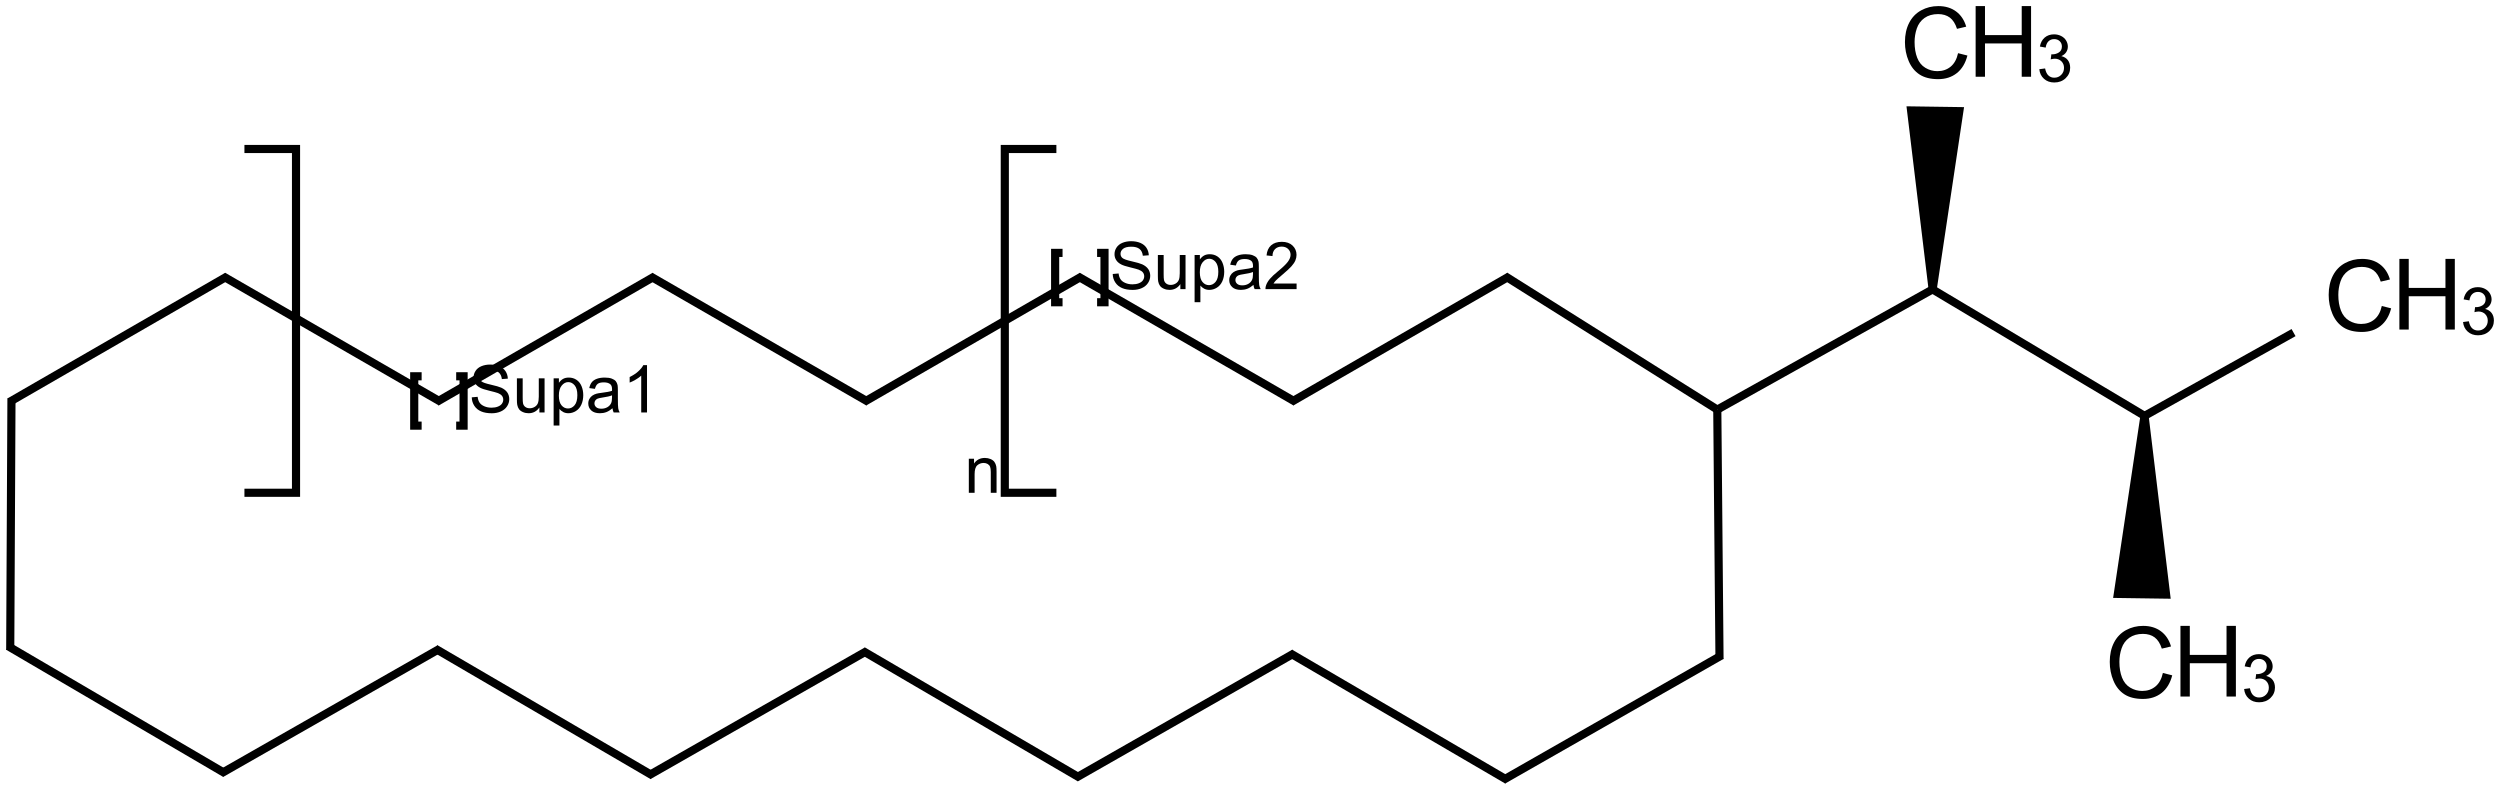 <?xml version="1.0" encoding="UTF-8"?>
<svg xmlns="http://www.w3.org/2000/svg" xmlns:xlink="http://www.w3.org/1999/xlink" width="1013pt" height="320pt" viewBox="0 0 1013 320" version="1.1">
<defs>
<g>
<symbol overflow="visible" id="glyph0-0">
<path style="stroke:none;" d="M 23.516 -10.039 L 27.305 -9.082 C 26.508 -5.969 25.078 -3.594 23.016 -1.961 C 20.953 -0.328 18.43 0.484 15.449 0.488 C 12.359 0.484 9.848 -0.141 7.918 -1.395 C 5.98 -2.652 4.512 -4.473 3.504 -6.855 C 2.496 -9.238 1.992 -11.797 1.992 -14.531 C 1.992 -17.512 2.559 -20.109 3.699 -22.332 C 4.836 -24.551 6.457 -26.238 8.562 -27.391 C 10.664 -28.543 12.98 -29.121 15.508 -29.121 C 18.371 -29.121 20.781 -28.391 22.734 -26.934 C 24.688 -25.473 26.047 -23.422 26.816 -20.781 L 23.086 -19.902 C 22.422 -21.984 21.457 -23.5 20.195 -24.453 C 18.93 -25.398 17.34 -25.875 15.43 -25.879 C 13.227 -25.875 11.387 -25.348 9.91 -24.297 C 8.43 -23.238 7.395 -21.82 6.797 -20.047 C 6.195 -18.266 5.895 -16.434 5.898 -14.551 C 5.895 -12.113 6.25 -9.988 6.961 -8.172 C 7.672 -6.355 8.773 -5 10.273 -4.102 C 11.766 -3.203 13.387 -2.754 15.137 -2.754 C 17.254 -2.754 19.051 -3.363 20.527 -4.59 C 21.996 -5.809 22.992 -7.625 23.516 -10.039 Z M 23.516 -10.039 "/>
</symbol>
<symbol overflow="visible" id="glyph0-1">
<path style="stroke:none;" d="M 3.203 0 L 3.203 -28.633 L 6.992 -28.633 L 6.992 -16.875 L 21.875 -16.875 L 21.875 -28.633 L 25.664 -28.633 L 25.664 0 L 21.875 0 L 21.875 -13.496 L 6.992 -13.496 L 6.992 0 Z M 3.203 0 "/>
</symbol>
<symbol overflow="visible" id="glyph1-0">
<path style="stroke:none;" d="M 1.121 -5.039 L 3.465 -5.352 C 3.73 -4.02 4.188 -3.062 4.836 -2.48 C 5.48 -1.891 6.27 -1.598 7.199 -1.602 C 8.301 -1.598 9.23 -1.98 9.992 -2.746 C 10.75 -3.508 11.133 -4.453 11.133 -5.586 C 11.133 -6.656 10.781 -7.543 10.078 -8.246 C 9.375 -8.941 8.48 -9.293 7.395 -9.297 C 6.949 -9.293 6.398 -9.207 5.742 -9.035 L 6.004 -11.094 C 6.156 -11.07 6.281 -11.062 6.379 -11.066 C 7.375 -11.062 8.273 -11.324 9.074 -11.848 C 9.871 -12.367 10.27 -13.168 10.273 -14.258 C 10.27 -15.113 9.98 -15.824 9.398 -16.391 C 8.816 -16.953 8.066 -17.238 7.148 -17.238 C 6.234 -17.238 5.473 -16.949 4.867 -16.379 C 4.258 -15.801 3.867 -14.941 3.699 -13.801 L 1.355 -14.219 C 1.637 -15.785 2.289 -17.004 3.309 -17.871 C 4.32 -18.734 5.582 -19.164 7.098 -19.168 C 8.137 -19.164 9.098 -18.941 9.973 -18.496 C 10.848 -18.047 11.516 -17.438 11.984 -16.664 C 12.445 -15.891 12.68 -15.07 12.684 -14.207 C 12.68 -13.379 12.457 -12.629 12.02 -11.953 C 11.574 -11.273 10.918 -10.734 10.051 -10.34 C 11.176 -10.078 12.055 -9.539 12.684 -8.719 C 13.305 -7.898 13.617 -6.871 13.621 -5.637 C 13.617 -3.969 13.008 -2.555 11.797 -1.398 C 10.578 -0.238 9.043 0.34 7.188 0.34 C 5.512 0.34 4.121 -0.156 3.016 -1.156 C 1.906 -2.152 1.273 -3.449 1.121 -5.039 Z M 1.121 -5.039 "/>
</symbol>
<symbol overflow="visible" id="glyph1-1">
<path style="stroke:none;" d="M 1.758 0 L 1.758 -13.828 L 3.867 -13.828 L 3.867 -11.863 C 4.883 -13.379 6.348 -14.137 8.27 -14.141 C 9.098 -14.137 9.863 -13.988 10.566 -13.691 C 11.262 -13.391 11.785 -12.996 12.133 -12.512 C 12.48 -12.023 12.723 -11.449 12.863 -10.781 C 12.949 -10.344 12.996 -9.582 12.996 -8.504 L 12.996 0 L 10.652 0 L 10.652 -8.41 C 10.652 -9.363 10.559 -10.078 10.379 -10.551 C 10.191 -11.023 9.867 -11.402 9.406 -11.684 C 8.938 -11.965 8.395 -12.105 7.773 -12.109 C 6.773 -12.105 5.91 -11.789 5.188 -11.156 C 4.461 -10.523 4.102 -9.32 4.102 -7.551 L 4.102 0 Z M 1.758 0 "/>
</symbol>
<symbol overflow="visible" id="glyph1-2">
<path style="stroke:none;" d="M 1.199 -6.133 L 3.582 -6.34 C 3.691 -5.387 3.953 -4.602 4.367 -3.992 C 4.777 -3.375 5.418 -2.883 6.289 -2.508 C 7.152 -2.129 8.129 -1.938 9.219 -1.941 C 10.18 -1.938 11.031 -2.082 11.77 -2.371 C 12.508 -2.656 13.059 -3.047 13.418 -3.547 C 13.777 -4.043 13.957 -4.59 13.957 -5.184 C 13.957 -5.781 13.781 -6.305 13.438 -6.75 C 13.086 -7.195 12.516 -7.57 11.719 -7.879 C 11.203 -8.074 10.07 -8.383 8.32 -8.809 C 6.566 -9.227 5.336 -9.625 4.637 -10 C 3.723 -10.473 3.043 -11.066 2.598 -11.777 C 2.145 -12.484 1.922 -13.273 1.926 -14.152 C 1.922 -15.113 2.195 -16.016 2.746 -16.855 C 3.289 -17.691 4.086 -18.328 5.141 -18.762 C 6.188 -19.195 7.355 -19.41 8.645 -19.414 C 10.059 -19.41 11.309 -19.184 12.391 -18.73 C 13.469 -18.273 14.301 -17.602 14.883 -16.719 C 15.461 -15.828 15.773 -14.828 15.82 -13.711 L 13.398 -13.527 C 13.266 -14.734 12.824 -15.645 12.074 -16.262 C 11.32 -16.875 10.211 -17.184 8.75 -17.188 C 7.219 -17.184 6.105 -16.906 5.41 -16.348 C 4.707 -15.785 4.359 -15.109 4.363 -14.324 C 4.359 -13.633 4.605 -13.066 5.105 -12.629 C 5.586 -12.184 6.855 -11.73 8.91 -11.27 C 10.961 -10.801 12.371 -10.395 13.137 -10.051 C 14.246 -9.535 15.066 -8.887 15.598 -8.105 C 16.129 -7.316 16.395 -6.414 16.395 -5.391 C 16.395 -4.375 16.102 -3.418 15.52 -2.52 C 14.938 -1.621 14.102 -0.922 13.012 -0.422 C 11.922 0.074 10.695 0.32 9.336 0.324 C 7.605 0.32 6.16 0.074 4.992 -0.43 C 3.824 -0.93 2.906 -1.688 2.246 -2.699 C 1.578 -3.711 1.23 -4.855 1.199 -6.133 Z M 1.199 -6.133 "/>
</symbol>
<symbol overflow="visible" id="glyph1-3">
<path style="stroke:none;" d="M 10.82 0 L 10.82 -2.031 C 9.742 -0.469 8.281 0.309 6.434 0.312 C 5.613 0.309 4.848 0.156 4.145 -0.156 C 3.434 -0.465 2.91 -0.855 2.57 -1.332 C 2.227 -1.801 1.984 -2.383 1.848 -3.074 C 1.75 -3.531 1.703 -4.262 1.707 -5.262 L 1.707 -13.828 L 4.051 -13.828 L 4.051 -6.16 C 4.047 -4.934 4.094 -4.109 4.191 -3.684 C 4.336 -3.066 4.648 -2.582 5.129 -2.234 C 5.605 -1.879 6.199 -1.703 6.902 -1.707 C 7.605 -1.703 8.262 -1.883 8.879 -2.246 C 9.492 -2.602 9.93 -3.094 10.188 -3.715 C 10.441 -4.336 10.57 -5.234 10.574 -6.418 L 10.574 -13.828 L 12.918 -13.828 L 12.918 0 Z M 10.82 0 "/>
</symbol>
<symbol overflow="visible" id="glyph1-4">
<path style="stroke:none;" d="M 1.758 5.301 L 1.758 -13.828 L 3.895 -13.828 L 3.895 -12.031 C 4.395 -12.73 4.961 -13.258 5.598 -13.613 C 6.23 -13.961 7 -14.137 7.902 -14.141 C 9.082 -14.137 10.125 -13.832 11.027 -13.227 C 11.93 -12.617 12.609 -11.762 13.07 -10.656 C 13.527 -9.547 13.758 -8.336 13.762 -7.02 C 13.758 -5.602 13.504 -4.324 13 -3.195 C 12.488 -2.059 11.75 -1.191 10.785 -0.59 C 9.816 0.012 8.801 0.309 7.734 0.312 C 6.953 0.309 6.25 0.148 5.629 -0.18 C 5.008 -0.508 4.5 -0.926 4.102 -1.434 L 4.102 5.301 Z M 3.879 -6.836 C 3.879 -5.055 4.238 -3.738 4.961 -2.891 C 5.68 -2.035 6.551 -1.609 7.578 -1.613 C 8.617 -1.609 9.512 -2.051 10.254 -2.934 C 10.996 -3.812 11.367 -5.18 11.367 -7.031 C 11.367 -8.793 11.004 -10.109 10.277 -10.988 C 9.551 -11.863 8.684 -12.305 7.684 -12.305 C 6.68 -12.305 5.797 -11.836 5.031 -10.902 C 4.262 -9.969 3.879 -8.613 3.879 -6.836 Z M 3.879 -6.836 "/>
</symbol>
<symbol overflow="visible" id="glyph1-5">
<path style="stroke:none;" d="M 10.781 -1.707 C 9.914 -0.965 9.078 -0.445 8.273 -0.141 C 7.469 0.16 6.605 0.309 5.691 0.312 C 4.168 0.309 3 -0.059 2.188 -0.801 C 1.367 -1.539 0.961 -2.488 0.965 -3.645 C 0.961 -4.32 1.113 -4.938 1.426 -5.5 C 1.73 -6.059 2.137 -6.508 2.637 -6.848 C 3.137 -7.184 3.699 -7.441 4.324 -7.617 C 4.781 -7.738 5.473 -7.855 6.406 -7.969 C 8.297 -8.195 9.691 -8.465 10.586 -8.777 C 10.59 -9.098 10.594 -9.301 10.598 -9.387 C 10.594 -10.34 10.371 -11.012 9.934 -11.406 C 9.332 -11.934 8.445 -12.199 7.266 -12.199 C 6.164 -12.199 5.348 -12.004 4.824 -11.621 C 4.293 -11.23 3.906 -10.547 3.66 -9.57 L 1.367 -9.883 C 1.57 -10.863 1.914 -11.656 2.395 -12.258 C 2.871 -12.859 3.562 -13.324 4.465 -13.652 C 5.367 -13.977 6.414 -14.137 7.605 -14.141 C 8.785 -14.137 9.742 -14 10.48 -13.723 C 11.219 -13.445 11.762 -13.094 12.109 -12.676 C 12.453 -12.25 12.695 -11.719 12.84 -11.082 C 12.914 -10.676 12.953 -9.957 12.957 -8.918 L 12.957 -5.793 C 12.953 -3.613 13.004 -2.234 13.105 -1.66 C 13.203 -1.078 13.402 -0.527 13.699 0 L 11.25 0 C 11.008 -0.484 10.852 -1.051 10.781 -1.707 Z M 10.586 -6.941 C 9.73 -6.59 8.453 -6.293 6.758 -6.055 C 5.789 -5.914 5.109 -5.758 4.711 -5.586 C 4.312 -5.406 4.004 -5.152 3.789 -4.824 C 3.57 -4.488 3.461 -4.117 3.465 -3.711 C 3.461 -3.082 3.699 -2.562 4.172 -2.148 C 4.645 -1.73 5.336 -1.523 6.25 -1.523 C 7.152 -1.523 7.957 -1.719 8.66 -2.113 C 9.363 -2.508 9.879 -3.051 10.207 -3.738 C 10.457 -4.266 10.582 -5.047 10.586 -6.082 Z M 10.586 -6.941 "/>
</symbol>
<symbol overflow="visible" id="glyph1-6">
<path style="stroke:none;" d="M 9.934 0 L 7.59 0 L 7.59 -14.934 C 7.023 -14.395 6.285 -13.855 5.371 -13.32 C 4.453 -12.777 3.629 -12.375 2.902 -12.109 L 2.902 -14.375 C 4.211 -14.988 5.359 -15.734 6.34 -16.613 C 7.32 -17.488 8.016 -18.34 8.426 -19.168 L 9.934 -19.168 Z M 9.934 0 "/>
</symbol>
<symbol overflow="visible" id="glyph1-7">
<path style="stroke:none;" d="M 13.426 -2.254 L 13.426 0 L 0.809 0 C 0.789 -0.562 0.879 -1.105 1.082 -1.629 C 1.398 -2.488 1.91 -3.332 2.621 -4.168 C 3.324 -4.996 4.348 -5.961 5.691 -7.059 C 7.762 -8.758 9.164 -10.105 9.895 -11.098 C 10.621 -12.09 10.984 -13.027 10.988 -13.918 C 10.984 -14.844 10.652 -15.629 9.992 -16.27 C 9.324 -16.906 8.461 -17.227 7.395 -17.227 C 6.266 -17.227 5.363 -16.887 4.688 -16.211 C 4.008 -15.531 3.664 -14.594 3.66 -13.398 L 1.25 -13.645 C 1.41 -15.438 2.031 -16.809 3.109 -17.754 C 4.184 -18.695 5.629 -19.164 7.449 -19.168 C 9.277 -19.164 10.727 -18.656 11.797 -17.645 C 12.859 -16.625 13.395 -15.367 13.398 -13.867 C 13.395 -13.102 13.238 -12.352 12.93 -11.613 C 12.613 -10.875 12.094 -10.098 11.371 -9.281 C 10.645 -8.465 9.441 -7.344 7.762 -5.926 C 6.352 -4.738 5.449 -3.938 5.051 -3.52 C 4.652 -3.098 4.32 -2.676 4.062 -2.254 Z M 13.426 -2.254 "/>
</symbol>
</g>
</defs>
<g id="surface184">
<rect x="0" y="0" width="1013" height="320" style="fill:rgb(100%,100%,100%);fill-opacity:1;stroke:none;"/>
<g style="fill:rgb(0%,0%,0%);fill-opacity:1;">
  <use xlink:href="#glyph0-0" x="941.59" y="134.023"/>
</g>
<g style="fill:rgb(0%,0%,0%);fill-opacity:1;">
  <use xlink:href="#glyph0-1" x="969.027" y="133.535"/>
</g>
<g style="fill:rgb(0%,0%,0%);fill-opacity:1;">
  <use xlink:href="#glyph1-0" x="996.906" y="135.523"/>
</g>
<g style="fill:rgb(0%,0%,0%);fill-opacity:1;">
  <use xlink:href="#glyph0-0" x="769.891" y="31.586"/>
</g>
<g style="fill:rgb(0%,0%,0%);fill-opacity:1;">
  <use xlink:href="#glyph0-1" x="797.324" y="31.098"/>
</g>
<g style="fill:rgb(0%,0%,0%);fill-opacity:1;">
  <use xlink:href="#glyph1-0" x="825.207" y="33.086"/>
</g>
<g style="fill:rgb(0%,0%,0%);fill-opacity:1;">
  <use xlink:href="#glyph0-0" x="852.883" y="282.727"/>
</g>
<g style="fill:rgb(0%,0%,0%);fill-opacity:1;">
  <use xlink:href="#glyph0-1" x="880.316" y="282.238"/>
</g>
<g style="fill:rgb(0%,0%,0%);fill-opacity:1;">
  <use xlink:href="#glyph1-0" x="908.195" y="284.227"/>
</g>
<path style="fill:none;stroke-width:0.033;stroke-linecap:butt;stroke-linejoin:miter;stroke:rgb(0%,0%,0%);stroke-opacity:1;stroke-miterlimit:10;" d="M 2.586 2.97 L 3.471 2.465 " transform="matrix(100,0,0,100,4.145,17.271)"/>
<path style="fill:none;stroke-width:0.033;stroke-linecap:butt;stroke-linejoin:miter;stroke:rgb(0%,0%,0%);stroke-opacity:1;stroke-miterlimit:10;" d="M 1.745 1.456 L 0.863 0.947 " transform="matrix(100,0,0,100,4.145,17.271)"/>
<path style="fill:none;stroke-width:0.033;stroke-linecap:butt;stroke-linejoin:miter;stroke:rgb(0%,0%,0%);stroke-opacity:1;stroke-miterlimit:10;" d="M 3.455 2.465 L 4.334 2.979 " transform="matrix(100,0,0,100,4.145,17.271)"/>
<path style="fill:none;stroke-width:0.033;stroke-linecap:butt;stroke-linejoin:miter;stroke:rgb(0%,0%,0%);stroke-opacity:1;stroke-miterlimit:10;" d="M 3.46 1.456 L 4.342 0.947 " transform="matrix(100,0,0,100,4.145,17.271)"/>
<path style="fill:none;stroke-width:0.033;stroke-linecap:butt;stroke-linejoin:miter;stroke:rgb(0%,0%,0%);stroke-opacity:1;stroke-miterlimit:10;" d="M 4.318 2.979 L 5.203 2.474 " transform="matrix(100,0,0,100,4.145,17.271)"/>
<path style="fill:none;stroke-width:0.033;stroke-linecap:butt;stroke-linejoin:miter;stroke:rgb(0%,0%,0%);stroke-opacity:1;stroke-miterlimit:10;" d="M 0.879 0.947 L -0.003 1.456 " transform="matrix(100,0,0,100,4.145,17.271)"/>
<path style="fill:none;stroke-width:0.033;stroke-linecap:butt;stroke-linejoin:miter;stroke:rgb(0%,0%,0%);stroke-opacity:1;stroke-miterlimit:10;" d="M 5.186 2.474 L 6.066 2.988 " transform="matrix(100,0,0,100,4.145,17.271)"/>
<path style="fill:none;stroke-width:0.033;stroke-linecap:butt;stroke-linejoin:miter;stroke:rgb(0%,0%,0%);stroke-opacity:1;stroke-miterlimit:10;" d="M 1.728 1.456 L 2.611 0.947 " transform="matrix(100,0,0,100,4.145,17.271)"/>
<path style="fill:none;stroke-width:0.033;stroke-linecap:butt;stroke-linejoin:miter;stroke:rgb(0%,0%,0%);stroke-opacity:1;stroke-miterlimit:10;" d="M 6.049 2.988 L 6.934 2.483 " transform="matrix(100,0,0,100,4.145,17.271)"/>
<path style="fill:none;stroke-width:0.033;stroke-linecap:butt;stroke-linejoin:miter;stroke:rgb(0%,0%,0%);stroke-opacity:1;stroke-miterlimit:10;" d="M 0.005 1.442 L -0 2.461 " transform="matrix(100,0,0,100,4.145,17.271)"/>
<path style="fill:none;stroke-width:0.033;stroke-linecap:butt;stroke-linejoin:miter;stroke:rgb(0%,0%,0%);stroke-opacity:1;stroke-miterlimit:10;" d="M 6.926 2.498 L 6.917 1.487 " transform="matrix(100,0,0,100,4.145,17.271)"/>
<path style="fill:none;stroke-width:0.033;stroke-linecap:butt;stroke-linejoin:miter;stroke:rgb(0%,0%,0%);stroke-opacity:1;stroke-miterlimit:10;" d="M 6.917 1.487 L 6.057 0.946 " transform="matrix(100,0,0,100,4.145,17.271)"/>
<path style="fill:none;stroke-width:0.033;stroke-linecap:butt;stroke-linejoin:miter;stroke:rgb(0%,0%,0%);stroke-opacity:1;stroke-miterlimit:10;" d="M 4.326 0.947 L 5.208 1.456 " transform="matrix(100,0,0,100,4.145,17.271)"/>
<path style="fill:none;stroke-width:0.033;stroke-linecap:butt;stroke-linejoin:miter;stroke:rgb(0%,0%,0%);stroke-opacity:1;stroke-miterlimit:10;" d="M 6.917 1.487 L 7.798 0.995 " transform="matrix(100,0,0,100,4.145,17.271)"/>
<path style="fill:none;stroke-width:0.033;stroke-linecap:butt;stroke-linejoin:miter;stroke:rgb(0%,0%,0%);stroke-opacity:1;stroke-miterlimit:10;" d="M -0.008 2.446 L 0.871 2.961 " transform="matrix(100,0,0,100,4.145,17.271)"/>
<path style="fill:none;stroke-width:0.033;stroke-linecap:butt;stroke-linejoin:miter;stroke:rgb(0%,0%,0%);stroke-opacity:1;stroke-miterlimit:10;" d="M 7.781 0.995 L 8.656 1.517 " transform="matrix(100,0,0,100,4.145,17.271)"/>
<path style="fill:none;stroke-width:0.033;stroke-linecap:butt;stroke-linejoin:miter;stroke:rgb(0%,0%,0%);stroke-opacity:1;stroke-miterlimit:10;" d="M 8.64 1.517 L 9.252 1.175 " transform="matrix(100,0,0,100,4.145,17.271)"/>
<path style="fill:none;stroke-width:0.033;stroke-linecap:butt;stroke-linejoin:miter;stroke:rgb(0%,0%,0%);stroke-opacity:1;stroke-miterlimit:10;" d="M 0.855 2.961 L 1.74 2.456 " transform="matrix(100,0,0,100,4.145,17.271)"/>
<path style=" stroke:none;fill-rule:nonzero;fill:rgb(0%,0%,0%);fill-opacity:1;" d="M 784.777 117.262 L 795.836 43.41 L 772.504 43.074 L 781.445 117.215 "/>
<path style="fill:none;stroke-width:0.033;stroke-linecap:butt;stroke-linejoin:miter;stroke:rgb(0%,0%,0%);stroke-opacity:1;stroke-miterlimit:10;" d="M 5.191 1.456 L 6.074 0.947 " transform="matrix(100,0,0,100,4.145,17.271)"/>
<path style=" stroke:none;fill-rule:nonzero;fill:rgb(0%,0%,0%);fill-opacity:1;" d="M 867.293 168.434 L 856.238 242.273 L 879.566 242.609 L 870.629 168.48 "/>
<path style="fill:none;stroke-width:0.033;stroke-linecap:butt;stroke-linejoin:miter;stroke:rgb(0%,0%,0%);stroke-opacity:1;stroke-miterlimit:10;" d="M 1.723 2.456 L 2.603 2.97 " transform="matrix(100,0,0,100,4.145,17.271)"/>
<path style="fill:none;stroke-width:0.033;stroke-linecap:butt;stroke-linejoin:miter;stroke:rgb(0%,0%,0%);stroke-opacity:1;stroke-miterlimit:10;" d="M 2.594 0.947 L 3.477 1.456 " transform="matrix(100,0,0,100,4.145,17.271)"/>
<g style="fill:rgb(0%,0%,0%);fill-opacity:1;">
  <use xlink:href="#glyph1-1" x="390.809" y="199.695"/>
</g>
<path style="fill:none;stroke-width:0.033;stroke-linecap:butt;stroke-linejoin:miter;stroke:rgb(0%,0%,0%);stroke-opacity:1;stroke-miterlimit:10;" d="M 0.949 0.431 L 1.158 0.431 L 1.158 1.824 L 0.949 1.824 " transform="matrix(100,0,0,100,4.145,17.271)"/>
<path style="fill:none;stroke-width:0.033;stroke-linecap:butt;stroke-linejoin:miter;stroke:rgb(0%,0%,0%);stroke-opacity:1;stroke-miterlimit:10;" d="M 4.239 1.824 L 4.03 1.824 L 4.03 0.431 L 4.239 0.431 " transform="matrix(100,0,0,100,4.145,17.271)"/>
<g style="fill:rgb(0%,0%,0%);fill-opacity:1;">
  <use xlink:href="#glyph1-2" x="189.957" y="167.133"/>
  <use xlink:href="#glyph1-3" x="207.743" y="167.133"/>
  <use xlink:href="#glyph1-4" x="222.574" y="167.133"/>
  <use xlink:href="#glyph1-5" x="237.405" y="167.133"/>
  <use xlink:href="#glyph1-6" x="252.236" y="167.133"/>
</g>
<path style="fill:none;stroke-width:0.033;stroke-linecap:butt;stroke-linejoin:miter;stroke:rgb(0%,0%,0%);stroke-opacity:1;stroke-miterlimit:10;" d="M 1.667 1.552 L 1.637 1.552 L 1.637 1.352 L 1.667 1.352 " transform="matrix(100,0,0,100,4.145,17.271)"/>
<path style="fill:none;stroke-width:0.033;stroke-linecap:butt;stroke-linejoin:miter;stroke:rgb(0%,0%,0%);stroke-opacity:1;stroke-miterlimit:10;" d="M 1.807 1.352 L 1.837 1.352 L 1.837 1.552 L 1.807 1.552 " transform="matrix(100,0,0,100,4.145,17.271)"/>
<g style="fill:rgb(0%,0%,0%);fill-opacity:1;">
  <use xlink:href="#glyph1-2" x="449.676" y="117.152"/>
  <use xlink:href="#glyph1-3" x="467.462" y="117.152"/>
  <use xlink:href="#glyph1-4" x="482.293" y="117.152"/>
  <use xlink:href="#glyph1-5" x="497.124" y="117.152"/>
  <use xlink:href="#glyph1-7" x="511.954" y="117.152"/>
</g>
<path style="fill:none;stroke-width:0.033;stroke-linecap:butt;stroke-linejoin:miter;stroke:rgb(0%,0%,0%);stroke-opacity:1;stroke-miterlimit:10;" d="M 4.264 1.052 L 4.234 1.052 L 4.234 0.852 L 4.264 0.852 " transform="matrix(100,0,0,100,4.145,17.271)"/>
<path style="fill:none;stroke-width:0.033;stroke-linecap:butt;stroke-linejoin:miter;stroke:rgb(0%,0%,0%);stroke-opacity:1;stroke-miterlimit:10;" d="M 4.404 0.852 L 4.434 0.852 L 4.434 1.052 L 4.404 1.052 " transform="matrix(100,0,0,100,4.145,17.271)"/>
</g>
</svg>
